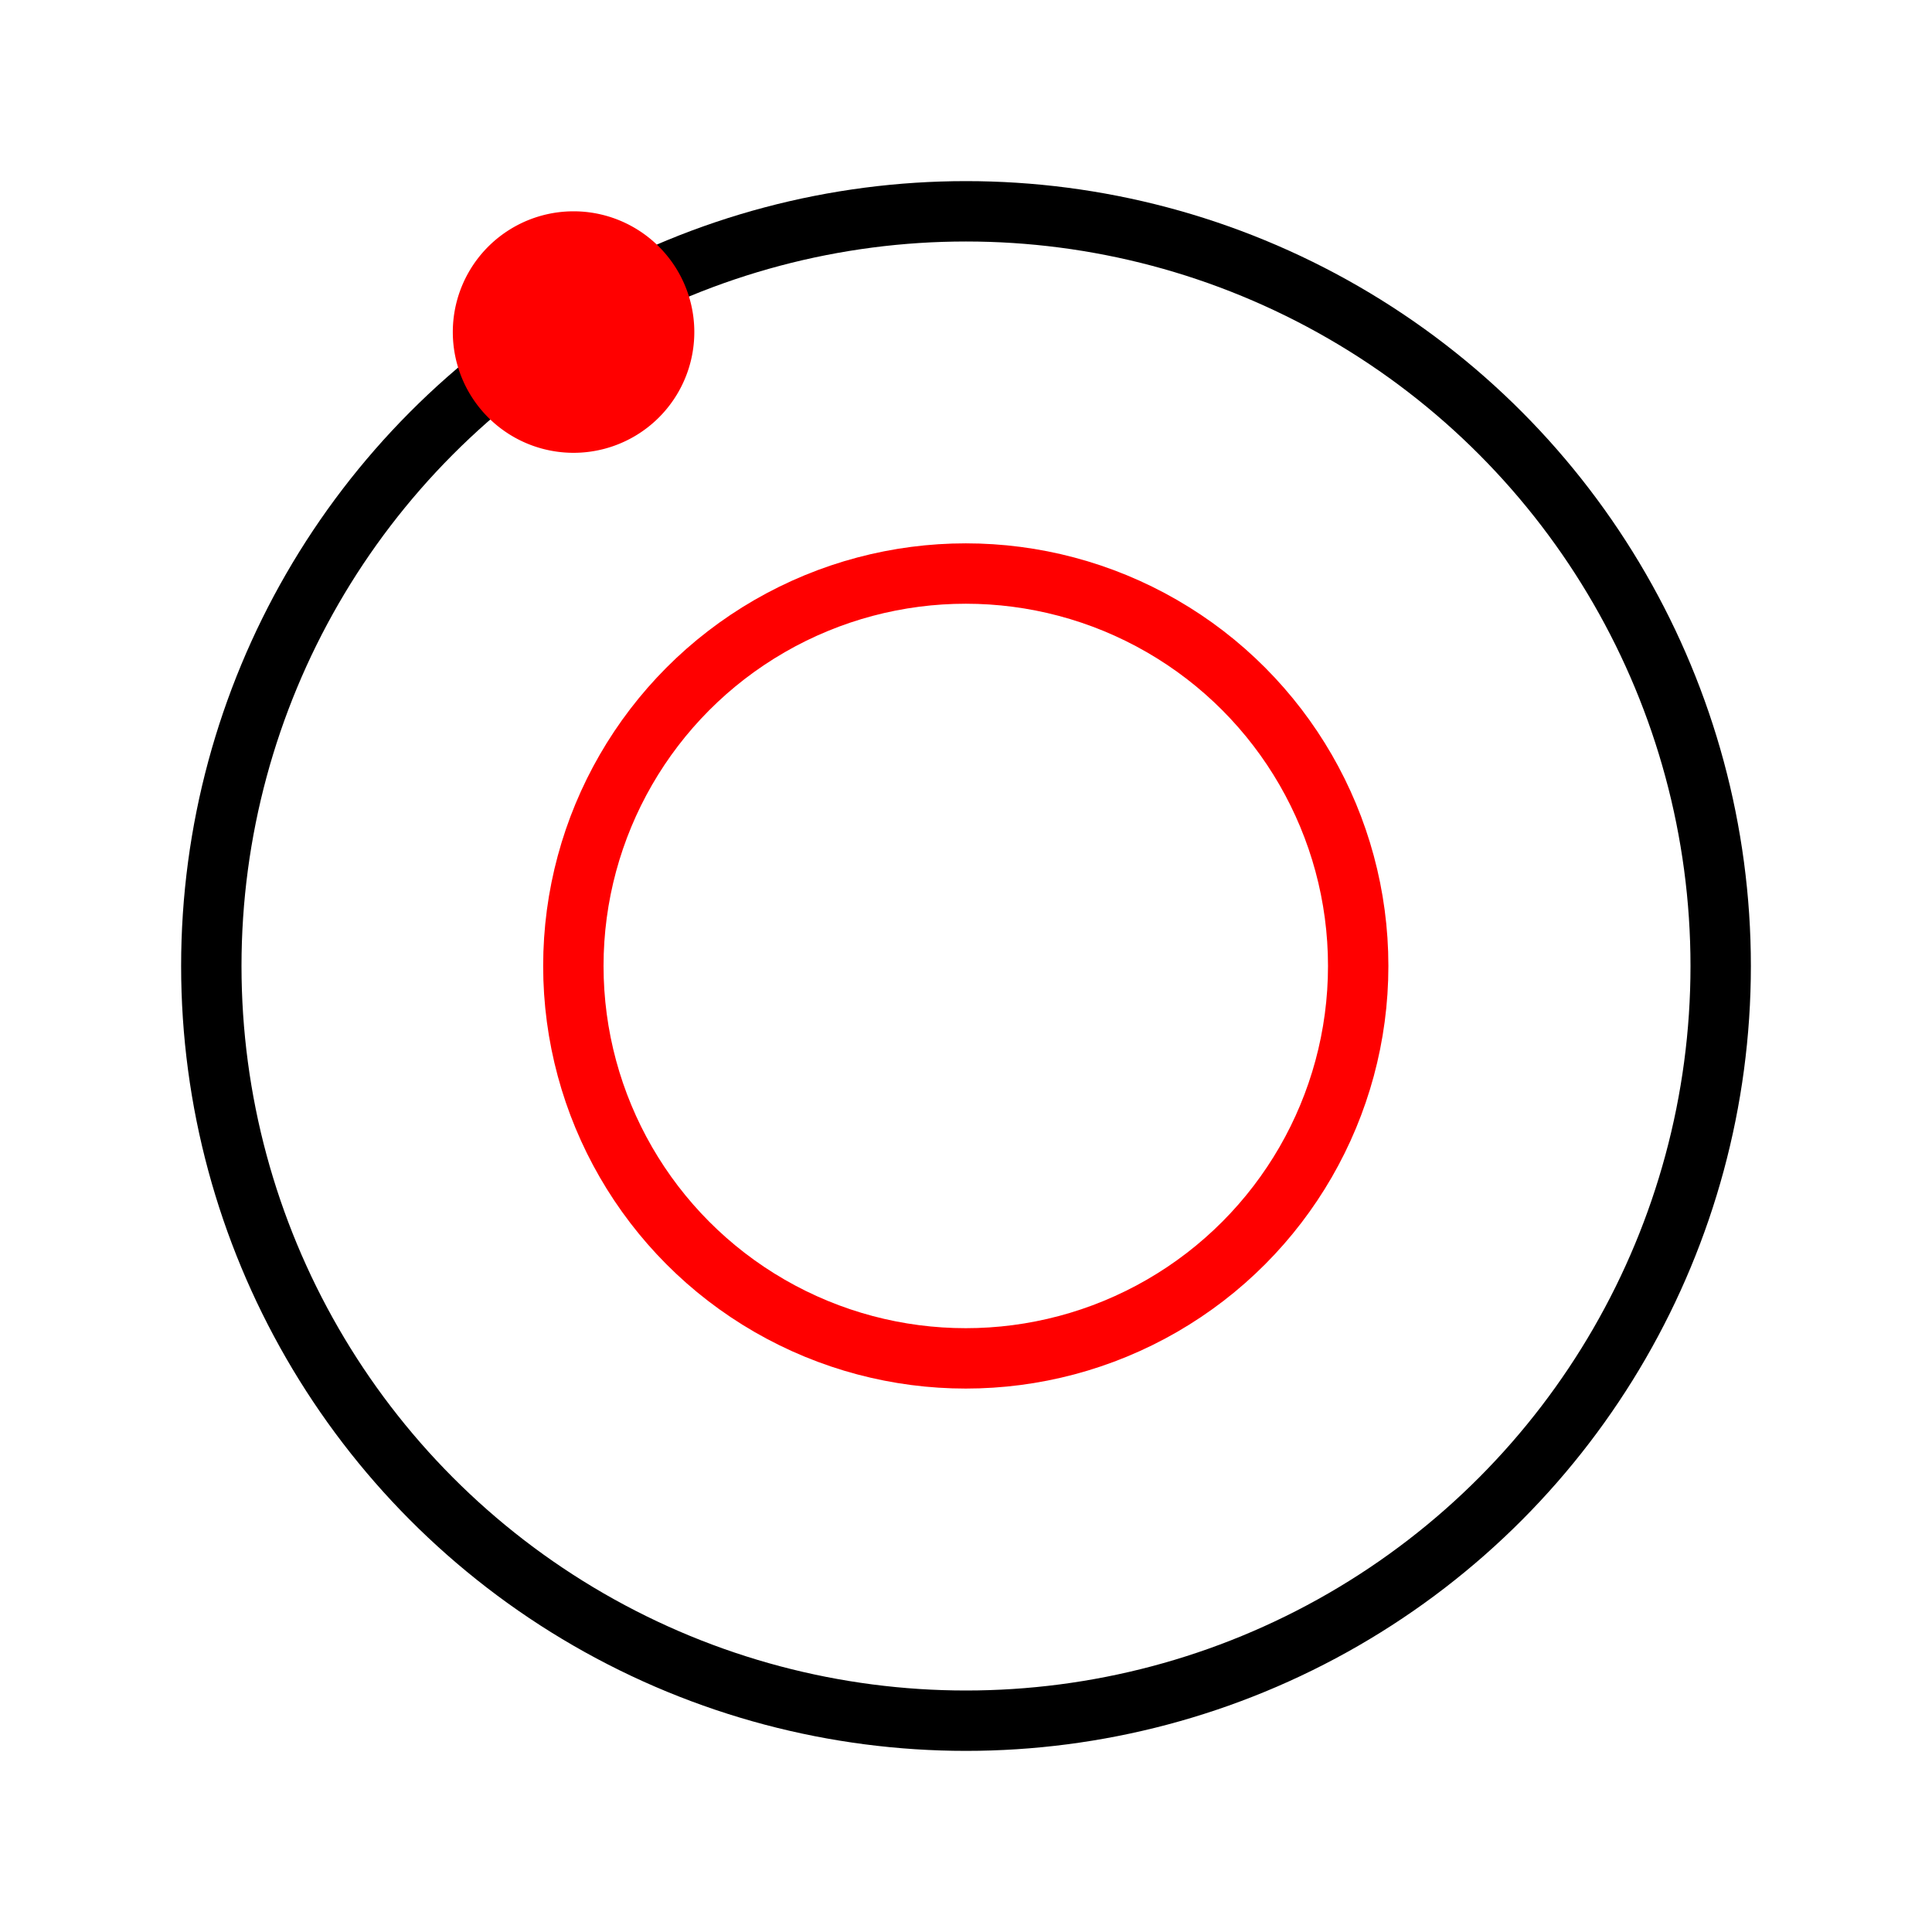 <svg xmlns="http://www.w3.org/2000/svg" viewBox="0 0 512 512"><g transform="translate(0 464)"><g style="fill:none;stroke-linecap:round"><ellipse cx="190" cy="43" rx="15" ry="15" transform="matrix(6.933 0 0 6.933-1061.33-506.13)" style="stroke:#f00;stroke-width:2.308"/><ellipse cx="190" cy="43" rx="20" ry="20" transform="matrix(10 0 0 10-1644-638)" style="stroke:#000;stroke-width:1.6"/></g><path d="m16.5 4.5a1 1 0 1 1 -2 0 1 1 0 1 1 2 0" transform="matrix(-32 0 0-32 648-232)" style="fill:#f00"/></g></svg>